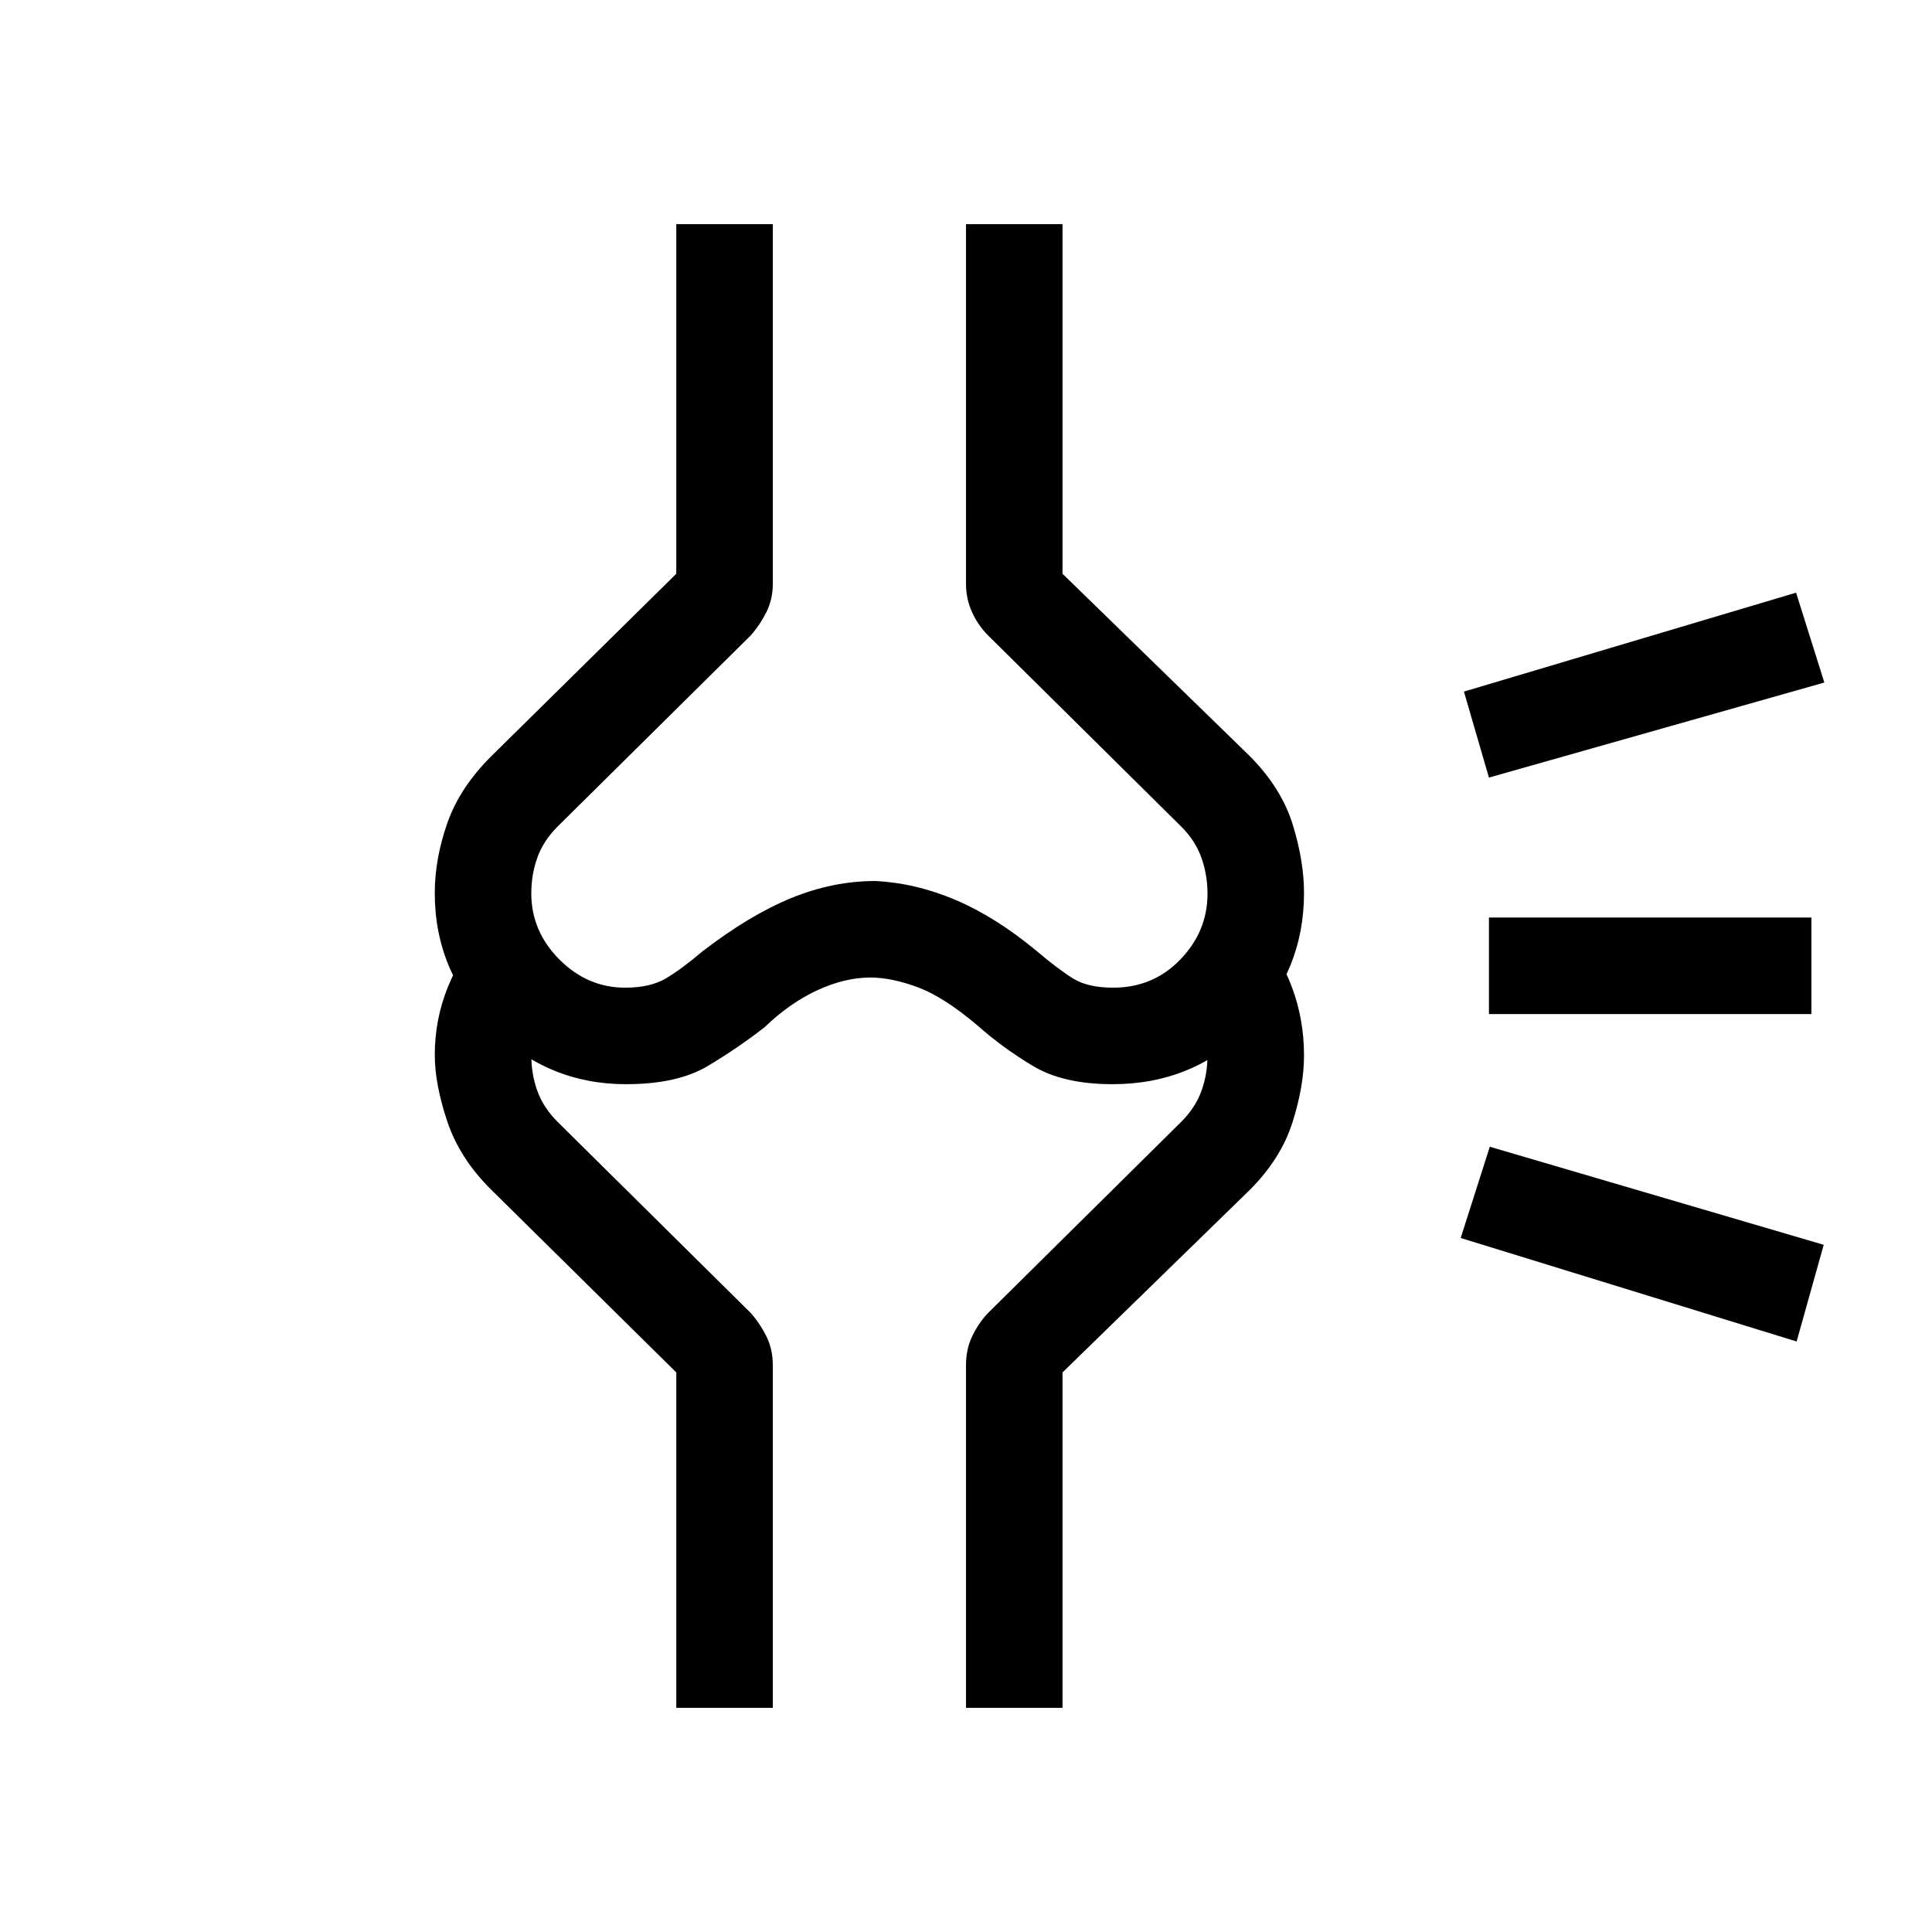 <svg xmlns="http://www.w3.org/2000/svg" height="20" viewBox="0 -960 960 960" width="20"><path d="M433-368.77Zm459.73 75.35-166.92-51.43 14.46-45.34 165.92 48.73-13.46 48.04Zm7.35-162.7H739.85v-47.96h160.23v47.96Zm6.42-164.73-166.65 47.23-12.43-42.73 165.04-49.15 14.04 44.65ZM311.03-421.27q-38.95 0-66.97-27.97-28.02-27.97-28.02-66.96 0-16.99 6.19-34.71 6.19-17.72 21.92-33.36l91.89-90.63v-173.71H384v178.84q0 7.54-3.21 13.97-3.21 6.43-7.79 11.57l-96 95q-7 7-10 15.37t-3 17.79q0 18.84 13.97 32.84 13.98 14 32.61 14 12.42 0 20.11-4.5 7.69-4.5 18.31-13.5 23.38-18 44.1-26.5 20.71-8.5 41.9-8.5 20 1 39.82 9.41 19.83 8.42 40.12 25.24 11.06 9.35 18.37 13.85 7.31 4.5 19.85 4.5 19.84 0 33.34-14 13.5-14 13.5-32.67 0-9.33-3-17.83-3-8.5-10-15.5l-96-95q-5-5-8-11.59t-3-14.12v-178.67h47.96v173.71l93.08 90.63q15.79 15.96 21.35 34.12 5.57 18.15 5.57 33.85 0 38.93-27.45 66.98-27.46 28.05-67.71 28.05-24.35 0-39.4-8.98-15.05-8.98-27.8-20.29-16.71-14.15-29.69-18.94-12.97-4.79-23.41-4.79-12.64 0-26.32 6.29t-26.3 18.44q-13.23 10.31-28.3 19.29-15.07 8.98-40.55 8.98ZM480-111.39v-170.23q0-8.13 3.21-14.68 3.21-6.56 7.79-11.32l96-95q7-7 10-15.32t3-17.68q0-8.39-2.54-15.48-2.54-7.1-7-12.9l34.42-34.42q10.94 12.66 17.01 28.78 6.07 16.13 6.07 34.02 0 15.27-5.73 33.3-5.72 18.04-21.19 33.55l-93.08 90.72v166.66H480Zm-143.96 0v-166.66l-91.89-90.72q-15.73-15.51-21.92-34.05-6.19-18.53-6.19-32.95 0-17.81 6.56-33.92 6.57-16.11 17.71-28.35l34.23 33.97q-4.08 5.68-7.31 12.69-3.23 7.01-3.23 15.76 0 9.36 3 17.68t10 15.32l96 95q4.58 5.15 7.79 11.58 3.21 6.42 3.21 14.42v170.23h-47.96ZM432-644.23Z"/></svg>